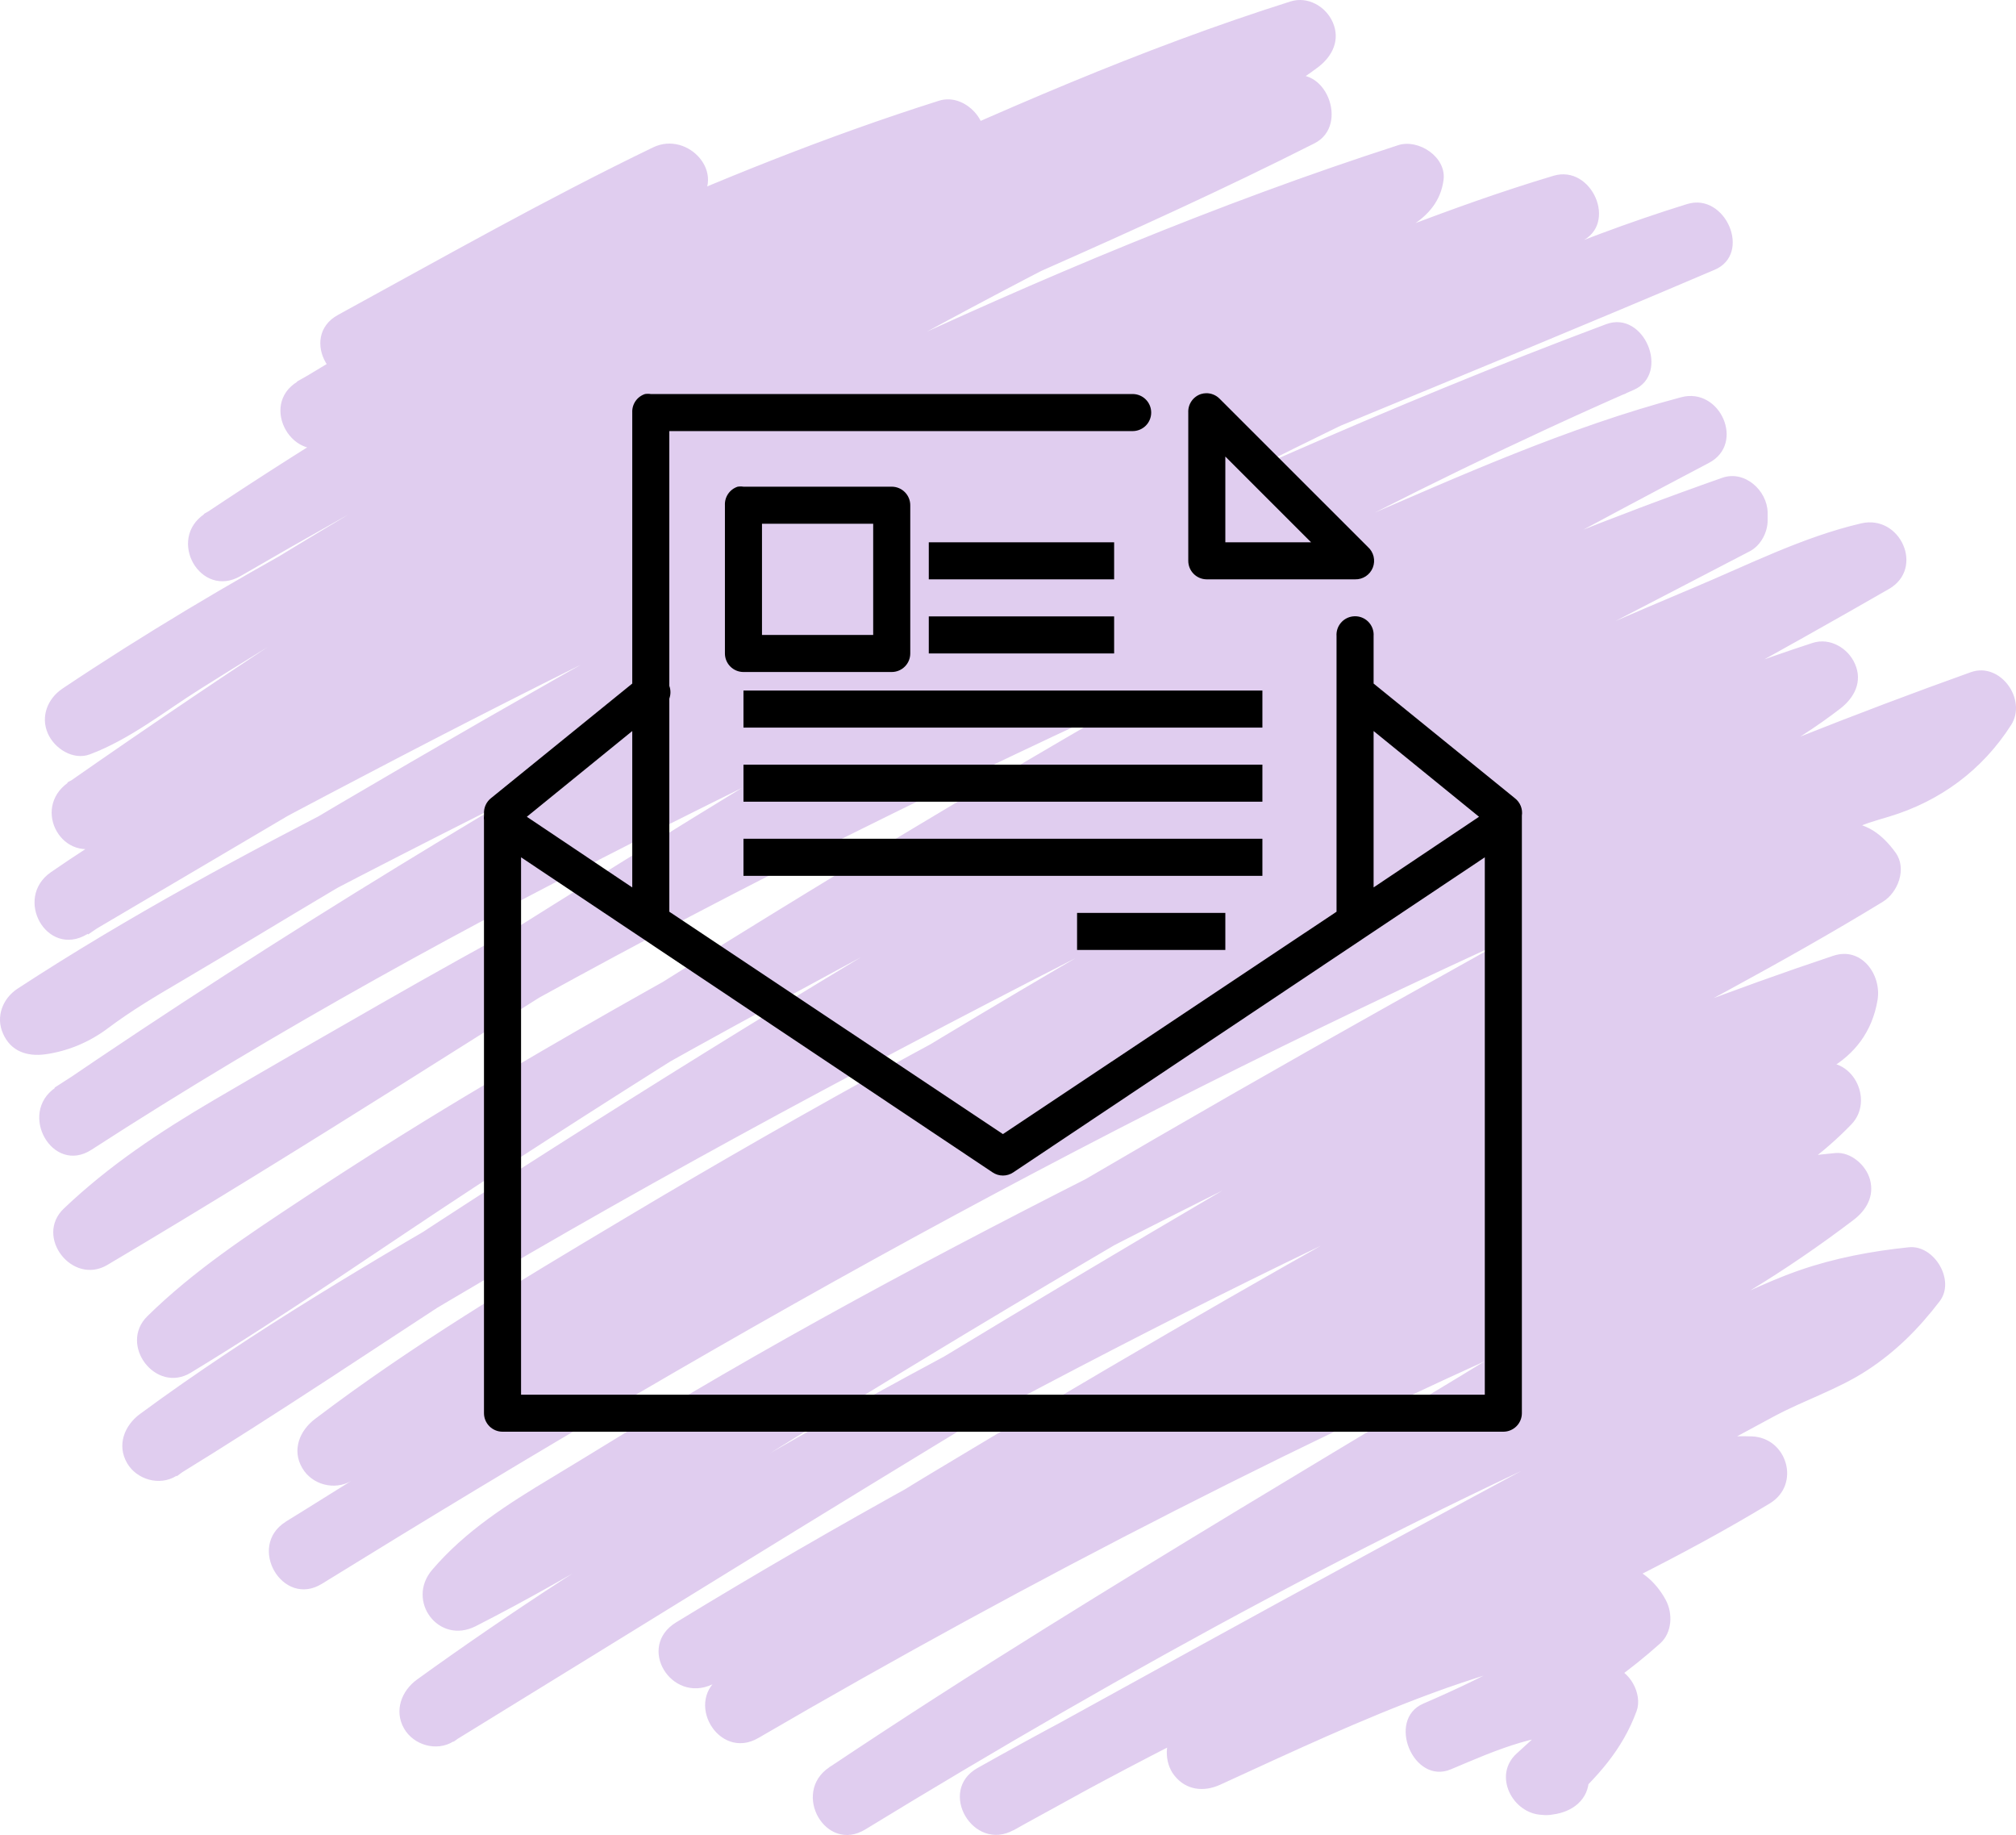 <svg width="200" height="182" viewBox="0 0 200 182" fill="none" xmlns="http://www.w3.org/2000/svg">
<path d="M37.222 37.371C47.588 31.727 57.854 25.898 68.49 20.753L64.181 15.152C59.432 19.599 53.631 22.763 48.213 26.283C42.071 30.273 35.814 34.079 29.529 37.841C25.605 40.193 29.131 46.279 33.113 43.998C42.938 38.34 53.275 33.694 63.598 29.062C73.921 24.43 84.372 20.254 95.122 16.848L91.112 11.618C90.615 12.316 89.904 12.744 89.122 13.029C88.453 13.271 87.728 13.257 87.045 13.456C86.107 13.727 85.197 14.326 84.316 14.767C81.187 16.349 78.059 17.945 74.945 19.542C68.561 22.805 62.176 26.069 55.877 29.504C43.706 36.131 31.819 43.271 20.301 50.967C16.519 53.49 19.889 59.447 23.885 57.124C50.332 41.761 77.76 27.922 105.928 15.993C113.82 12.644 121.84 9.594 130.001 7L127.257 0.487C123.859 3.052 120.034 4.877 116.251 6.772C112.171 8.81 108.118 10.934 104.052 13.014C96.018 17.133 87.998 21.238 80.021 25.456C63.883 33.979 47.957 42.972 32.316 52.378C27.965 54.986 23.643 57.637 19.334 60.317C17.088 61.713 14.855 63.11 12.637 64.535C10.803 65.704 9.21 67.143 7.149 67.927L9.893 74.44C39.028 54.972 71.376 40.962 103.312 26.867C112.427 22.834 121.512 18.715 130.414 14.211C133.94 12.416 131.437 6.145 127.669 7.698C110.905 14.625 94.866 23.048 79.111 32.012C63.229 41.034 47.588 50.497 32.26 60.445C23.671 66.017 15.168 71.747 6.779 77.604C3.039 80.212 6.253 85.87 10.362 83.761C14.472 81.652 18.51 79.072 22.562 76.706C26.614 74.341 30.88 71.918 35.075 69.58C43.464 64.92 51.939 60.416 60.484 56.055C77.064 47.618 93.856 39.466 111.033 32.311C120.773 28.25 130.655 24.516 140.694 21.28L136.201 17.846L136.926 15.979C136.656 16.221 136.698 16.207 137.04 15.936C136.77 16.021 136.443 16.321 136.201 16.449C135.646 16.763 135.063 17.034 134.48 17.29C133.84 17.575 132.234 18.159 131.224 18.573C126.759 20.369 122.423 22.62 118.086 24.687C108.659 29.176 99.274 33.794 89.975 38.554C71.49 48.003 53.417 58.179 35.501 68.654C25.363 74.583 15.268 80.583 5.158 86.526L8.741 92.683C17.401 86.683 26.771 81.837 36.084 76.949C45.398 72.06 54.868 67.243 64.366 62.611C83.633 53.233 103.269 44.668 123.148 36.687C134.039 32.312 144.86 27.68 156.122 24.316L153.377 17.803C143.154 22.492 132.774 26.81 122.607 31.642C112.498 36.459 102.502 41.561 92.605 46.806C72.642 57.366 52.934 68.397 33.468 79.856C28.108 83.02 22.775 86.241 17.429 89.433C14.671 91.072 11.827 92.626 9.111 94.322C7.959 95.049 7.078 96.089 5.883 96.745C4.888 97.3 3.836 97.543 2.698 97.699L5.442 104.213C15.154 97.856 25.321 92.255 35.63 86.939C45.938 81.623 56.801 76.165 67.494 71.005C88.894 60.673 110.749 51.409 132.703 42.345C145.187 37.186 157.686 32.055 170.113 26.753C173.824 25.171 171.18 19.057 167.369 20.24C155.809 23.817 144.647 28.891 133.727 34.05C123.006 39.11 112.483 44.597 102.047 50.226C80.917 61.628 59.972 73.4 39.497 85.927C27.994 92.968 16.647 100.265 5.499 107.875C1.76 110.426 5.215 116.541 9.082 114.032C27.539 102.089 46.848 91.543 66.485 81.695C86.121 71.846 106.199 62.397 126.361 53.433C137.879 48.302 149.51 43.442 161.312 39.024L158.567 32.511C116.948 50.739 78.287 74.968 39.938 99.139C29.074 105.98 18.183 112.778 7.149 119.32L11.457 124.921C19.135 117.624 29.06 112.878 38.146 107.619C48.185 101.804 58.352 96.203 68.618 90.816C89.605 79.813 111.09 69.723 132.774 60.188C144.533 55.015 156.335 49.571 168.777 46.278L166.032 39.765C125.437 61.129 85.695 84.246 47.204 109.229C36.568 116.127 26.231 123.439 15.382 130.023L19.69 135.624C23.529 131.847 27.98 128.854 32.444 125.89C37.108 122.797 41.815 119.776 46.592 116.854C56.389 110.868 66.414 105.253 76.509 99.766C96.444 88.92 116.479 78.203 137.125 68.768C148.799 63.438 160.672 58.549 172.786 54.288L168.293 50.853V51.623C168.89 50.597 169.473 49.571 170.07 48.544C149.225 59.404 128.266 70.065 107.862 81.752C87.458 93.438 67.295 105.837 47.474 118.607C36.298 125.819 25.292 133.287 13.96 140.256L17.543 146.413C27.411 139.144 37.947 132.888 48.498 126.688C59.048 120.488 70.295 114.218 81.358 108.289C103.483 96.445 125.935 85.101 148.713 74.569C155.055 71.633 161.44 68.796 167.881 66.06C171.094 64.692 174.379 63.438 177.578 62.041C180.564 60.73 183.422 59.533 186.607 58.792L183.863 52.278C163.9 63.737 143.481 74.355 123.361 85.528C103.241 96.702 83.931 108.602 64.48 120.588C53.474 127.372 42.455 134.156 31.307 140.726L34.89 146.883C43.45 140.398 52.692 134.797 61.864 129.239C71.035 123.681 80.263 118.393 89.619 113.248C108.545 102.83 127.783 92.968 147.576 84.288C158.795 79.371 170.071 74.44 181.73 70.649L178.986 64.136C175.033 67.186 170.696 69.794 166.075 71.69C160.729 73.87 155.652 76.706 150.534 79.386C140.481 84.63 130.513 90.018 120.617 95.533C100.611 106.707 80.917 118.436 61.394 130.436C50.346 137.22 39.341 144.075 28.349 150.931C24.468 153.353 28.022 159.496 31.933 157.087C52.536 144.36 73.395 132.032 94.71 120.531C115.967 109.058 137.694 98.355 159.79 88.607C172.146 83.162 184.688 78.089 197.4 73.542L193.39 68.312C191.328 71.547 188.171 73.485 184.503 74.412C181.588 75.139 179.1 76.735 176.469 78.189C173.839 79.642 171.322 81.039 168.748 82.464C158.354 88.222 147.988 94.008 137.623 99.809C117.105 111.31 96.785 123.182 76.765 135.538C65.816 142.294 55.124 149.292 43.635 155.135L47.943 160.736C50.801 157.401 54.399 155.092 58.124 152.855C62.319 150.332 66.456 147.738 70.665 145.244C79.638 139.914 88.78 134.869 98.008 130.009C116.707 120.161 135.689 110.797 154.913 102.018C160.359 99.524 165.819 97.058 171.293 94.621C173.881 93.467 176.498 92.398 179.142 91.386C180.635 90.816 181.687 90.231 182.853 89.091C183.038 88.92 183.266 88.692 183.266 88.707C183.28 88.892 181.915 88.122 181.958 88.179L183.237 83.305C174.294 88.763 165.122 93.78 155.823 98.612C146.524 103.443 136.983 108.973 127.698 114.346C109.128 125.092 90.785 136.237 72.499 147.453C62.134 153.824 51.782 160.223 41.417 166.593L45 172.75C61.451 160.85 78.969 150.546 96.857 140.983C114.787 131.391 133.016 122.227 151.657 114.089C162.179 109.5 172.9 105.324 183.792 101.676L179.413 97.286C179.341 97.671 179.27 98.056 179.156 98.441C179.142 98.512 178.901 99.068 179.114 98.626C178.773 99.367 178.958 99.096 178.389 99.638C177.82 100.179 176.739 100.564 175.517 100.806C174.877 100.935 174.237 100.963 173.583 101.02C172.303 101.12 171.379 101.59 170.27 102.175C168.208 103.272 166.146 104.369 164.084 105.467C155.951 109.814 147.846 114.218 139.77 118.678C123.731 127.543 107.905 136.793 92.193 146.242C83.875 151.244 75.898 156.802 67.082 160.907L70.665 167.064C84.671 158.527 99.046 150.589 113.607 143.035C128.167 135.481 142.244 128.384 156.975 121.956C165.179 118.379 173.554 115.158 182.1 112.465L178.645 106.507C176.355 108.859 173.767 110.74 170.81 112.165C169.431 112.835 167.98 113.248 166.53 113.733C164.44 114.431 162.449 115.685 160.487 116.697C153.235 120.446 146.012 124.279 138.817 128.156C124.399 135.952 110.009 143.79 95.79 151.928C87.671 156.574 79.609 161.32 71.646 166.223C67.75 168.617 71.262 174.689 75.23 172.38C102.374 156.574 130.485 142.194 159.293 129.667C163.203 127.971 167.084 126.26 170.952 124.45C174.422 122.826 178.275 121.842 182.086 121.5L180.294 114.859C174.521 119.263 168.379 122.826 162.023 126.289C155.667 129.752 149.012 134.014 142.557 137.89C129.589 145.672 116.607 153.453 103.767 161.449C96.53 165.952 89.349 170.555 82.268 175.287C78.5 177.81 81.912 183.852 85.851 181.444C111.844 165.567 138.518 150.916 166.501 138.859C168.421 138.032 170.355 137.22 172.289 136.422C174.223 135.624 176.213 134.555 178.218 133.714C181.73 132.232 185.541 131.263 189.323 130.864L186.252 125.505C184.801 127.386 182.939 128.997 180.92 130.222C178.403 131.747 175.573 132.617 172.985 134.014C166.9 137.291 160.814 140.569 154.714 143.847C142.415 150.46 130.144 157.116 117.915 163.843C110.919 167.691 103.938 171.539 96.942 175.387L100.525 181.544C112.455 174.831 124.669 168.646 137.182 163.087C143.324 160.351 149.481 157.672 155.752 155.249C158.965 154.009 162.193 152.926 165.264 151.358C167.923 150.004 170.81 149.505 173.768 149.605L171.976 142.964C163.004 148.408 153.491 152.854 144.036 157.372C139.187 159.695 134.352 162.033 129.518 164.37C127.285 165.453 124.925 166.209 122.721 167.349C120.517 168.489 118.626 169.857 116.778 171.411C115.441 172.537 115.484 174.817 116.493 176.085C117.659 177.567 119.422 177.767 121.086 176.997C128.053 173.805 134.992 170.541 142.201 167.89C145.827 166.551 149.538 165.467 153.235 164.327C155.155 163.743 156.861 163.102 158.624 162.118C158.795 162.033 159.008 162.004 159.179 161.947C159.122 161.962 158.909 161.876 158.894 161.876C158.71 162.118 159.577 161.833 158.994 161.919C158.809 161.947 158.553 161.263 159.093 162.275L159.648 157.957C154.259 162.802 147.789 166.123 141.192 168.973C137.537 170.555 140.21 177.054 143.936 175.487C148.216 173.691 153.221 171.368 157.984 172.18L155.496 167.791C154.572 170.342 152.411 172.138 150.463 173.919C148.074 176.085 150.05 179.89 152.979 180.004C153.349 180.047 153.719 180.033 154.074 179.962C155.979 179.72 157.629 178.494 157.629 176.399C157.629 174.66 155.994 172.594 154.074 172.836C153.719 172.907 153.349 172.935 152.979 172.878L155.496 178.964C158.468 176.27 160.97 173.52 162.364 169.7C162.975 168.019 161.667 165.624 159.876 165.311C153.591 164.228 147.775 166.209 142.045 168.617L144.789 175.13C151.984 172.023 158.823 168.261 164.696 163.002C165.89 161.933 165.975 160.023 165.25 158.684C163.217 154.935 159.278 154.052 155.539 155.748C154.671 156.133 153.903 156.646 153.008 156.945C151.927 157.315 150.818 157.615 149.723 157.957C147.434 158.655 145.13 159.325 142.869 160.109C134.196 163.102 125.864 167.021 117.531 170.841L121.84 176.441C125.352 173.491 129.689 172.18 133.755 170.213C138.59 167.876 143.41 165.539 148.244 163.23C157.501 158.812 166.8 154.437 175.587 149.106C178.659 147.239 177.308 142.593 173.796 142.465C170.54 142.351 167.241 142.85 164.212 144.075C162.648 144.702 161.198 145.572 159.648 146.199C157.97 146.883 156.235 147.453 154.529 148.109C147.889 150.66 141.362 153.482 134.85 156.361C121.925 162.076 109.284 168.432 96.971 175.358C92.975 177.61 96.544 183.724 100.554 181.515C125.636 167.734 150.79 154.066 175.986 140.484C179.014 138.859 182.327 137.805 185.214 135.923C188.1 134.042 190.361 131.762 192.423 129.068C194.016 127.001 191.883 123.438 189.352 123.709C185.655 124.094 182 124.778 178.474 126.004C174.948 127.23 171.635 128.997 168.194 130.451C160.956 133.486 153.776 136.664 146.68 140.014C132.504 146.698 118.626 154.009 105.018 161.791C97.368 166.166 89.79 170.684 82.268 175.273L85.851 181.43C111.005 164.598 137.182 149.277 163.203 133.857C166.63 131.819 170.213 130.066 173.625 127.999C177.038 125.933 180.578 123.51 183.877 121.002C185.157 120.032 185.967 118.636 185.512 116.982C185.128 115.571 183.621 114.232 182.086 114.36C178.318 114.702 174.606 115.4 171.052 116.74C167.497 118.08 164.227 119.861 160.771 121.329C153.363 124.479 146.026 127.757 138.732 131.163C124.186 137.976 109.81 145.187 95.662 152.783C87.586 157.116 79.566 161.591 71.646 166.209L75.23 172.365C103.497 154.978 132.788 139.087 162.222 123.795C164.241 122.754 166.26 121.472 168.364 120.631C170.184 119.89 172.075 119.377 173.867 118.55C177.536 116.868 180.849 114.431 183.65 111.538C186.053 109.073 183.65 104.483 180.194 105.581C164.667 110.469 149.766 117.139 135.134 124.265C120.361 131.448 105.715 138.916 91.325 146.854C83.15 151.372 75.059 156.033 67.082 160.907C63.115 163.33 66.584 168.973 70.665 167.064C77.405 163.928 83.448 159.867 89.776 156.018C96.558 151.9 103.383 147.824 110.223 143.805C123.802 135.809 137.495 128.013 151.33 120.446C159.221 116.127 167.141 111.88 175.09 107.676L173.298 108.16C179.071 107.89 185.2 105.595 186.266 99.182C186.678 96.702 184.702 93.866 181.887 94.792C162.193 101.362 143.14 109.742 124.484 118.849C105.829 127.956 87.899 137.249 70.31 147.695C60.399 153.581 50.716 159.838 41.374 166.579C39.824 167.705 39.071 169.686 40.094 171.453C41.047 173.092 43.308 173.748 44.957 172.736C81.671 150.189 118.185 127.201 156.022 106.55C166.331 100.92 176.739 95.576 186.778 89.448C188.299 88.521 189.195 86.155 188.058 84.573C186.764 82.778 185.114 81.495 182.811 81.581C180.507 81.666 178.474 83.276 176.91 84.944L178.474 84.032C168.791 87.652 159.406 92.127 150.022 96.431C140.637 100.735 131.295 105.196 122.039 109.771C103.838 118.778 85.709 128.042 68.219 138.375C63.698 141.04 59.261 143.833 54.754 146.541C50.247 149.249 46.166 151.857 42.881 155.691C40.251 158.755 43.507 163.159 47.19 161.292C57.541 156.018 67.21 149.833 77.064 143.719C86.918 137.605 97.297 131.32 107.507 125.291C128.181 113.092 149.169 101.448 170.156 89.818C173.142 88.165 176.128 86.512 179.114 84.858C180.55 84.06 182 83.262 183.436 82.464C184.787 81.723 185.939 81.438 187.404 80.996C192.466 79.471 196.66 76.379 199.518 71.903C201.125 69.381 198.438 65.618 195.508 66.673C172.602 74.868 150.334 84.73 128.451 95.334C106.469 105.994 84.898 117.453 63.741 129.695C51.825 136.593 40.037 143.691 28.335 150.931L31.918 157.087C70.822 132.845 109.839 108.83 150.42 87.467C155.994 84.531 161.567 81.21 167.383 78.787C172.815 76.521 177.891 73.884 182.569 70.279C183.977 69.195 184.802 67.585 184.019 65.832C183.337 64.279 181.545 63.21 179.825 63.766C169.303 67.186 159.15 71.604 148.984 75.951C138.817 80.298 129.02 84.816 119.223 89.647C99.672 99.296 80.462 109.785 61.75 120.973C51.384 127.158 40.89 133.415 31.264 140.726C29.729 141.881 28.932 143.805 29.984 145.6C30.951 147.268 33.184 147.852 34.847 146.883C54.74 135.139 74.248 122.769 93.999 110.811C113.536 98.996 133.485 88.008 153.562 77.134C164.895 71.006 176.213 64.849 187.389 58.421C190.958 56.369 188.527 51.01 184.645 51.908C178.829 53.262 173.398 56.041 167.909 58.336C162.051 60.801 156.207 63.324 150.42 65.946C138.902 71.162 127.513 76.649 116.209 82.293C93.6 93.552 71.191 105.253 49.322 117.909C37.251 124.892 25.136 131.961 13.889 140.242C12.339 141.382 11.571 143.334 12.609 145.116C13.561 146.755 15.822 147.41 17.472 146.398C27.525 140.227 37.322 133.643 47.204 127.201C57.086 120.759 66.982 114.531 76.978 108.374C97.141 95.961 117.617 84.075 138.533 72.958C150.178 66.773 161.909 60.773 173.597 54.673C174.677 54.103 175.374 52.791 175.36 51.594V50.825C175.317 48.644 173.085 46.606 170.853 47.39C148.927 55.1 127.783 64.835 107.109 75.409C86.434 85.984 65.973 96.844 46.137 108.745C40.649 112.037 35.231 115.457 29.885 118.992C24.539 122.526 19.192 126.047 14.614 130.55C11.756 133.372 15.438 138.261 18.922 136.151C28.591 130.294 37.805 123.809 47.261 117.624C56.716 111.438 66.613 105.153 76.395 99.096C95.819 87.096 115.526 75.523 135.447 64.393C146.737 58.079 158.112 51.922 169.544 45.908C173.156 43.998 170.654 38.383 166.8 39.395C155.553 42.373 144.874 47.176 134.224 51.78C123.574 56.383 112.043 61.628 101.08 66.801C79.552 76.949 58.38 87.752 37.72 99.581C32.217 102.73 26.714 105.88 21.254 109.087C15.794 112.293 10.803 115.614 6.338 119.861C3.395 122.655 7.177 127.515 10.646 125.462C30.368 113.79 49.593 101.277 69.073 89.191C88.34 77.234 107.948 65.761 128.011 55.186C139.173 49.286 150.519 43.727 162.079 38.668C165.734 37.072 163.117 30.744 159.335 32.155C137.879 40.178 117.005 49.685 96.274 59.419C75.542 69.153 56.475 78.359 37.165 88.977C26.373 94.92 15.751 101.177 5.414 107.875L8.997 114.032C28.662 100.593 48.981 88.165 69.641 76.322C90.216 64.521 111.005 52.92 132.333 42.544C144.263 36.744 156.477 31.043 169.16 27.11L166.416 20.596C144.476 29.96 122.309 38.768 100.383 48.188C78.528 57.594 57.1 67.913 35.914 78.744C24.254 84.702 12.723 90.887 1.745 98.056C0.267 99.025 -0.444 100.835 0.295 102.502C1.063 104.27 2.67 104.811 4.49 104.569C6.765 104.255 8.898 103.343 10.718 101.975C13.035 100.236 15.438 98.811 17.941 97.343C22.903 94.421 27.823 91.414 32.772 88.478C42.511 82.706 52.323 77.02 62.191 71.462C81.77 60.431 101.549 49.699 121.768 39.879C133.329 34.264 145.173 29.304 156.861 23.946C160.544 22.25 157.927 16.292 154.117 17.433C143.936 20.482 134.139 24.573 124.299 28.535C114.46 32.497 104.023 36.787 93.97 41.148C74.319 49.67 55.038 58.977 36.042 68.868C25.505 74.355 14.827 79.742 5.044 86.512C1.333 89.091 4.632 95.02 8.628 92.669C27.084 81.823 45.441 70.806 64.124 60.374C82.922 49.87 102.118 40.093 121.555 30.829C124.285 29.532 127.015 28.25 129.745 26.967C130.371 26.668 131.011 26.383 131.637 26.083C131.892 25.969 134.48 24.843 133.002 25.428C133.528 25.214 134.068 25.015 134.594 24.815C138.063 23.475 142.67 22.093 143.211 17.832C143.495 15.551 140.708 13.755 138.718 14.397C120.674 20.226 103.17 27.623 85.993 35.647C68.632 43.756 51.484 52.35 34.691 61.585C29.985 64.179 25.306 66.816 20.657 69.509C16.007 72.203 11.471 75.139 6.68 77.604L10.263 83.761C39.767 63.196 70.452 43.984 102.345 27.366C111.204 22.748 120.219 18.402 129.461 14.582L126.717 8.069C110.834 16.121 94.368 22.905 78.144 30.202C62.262 37.342 46.479 44.867 31.193 53.233C22.662 57.908 14.287 62.882 6.196 68.298C4.731 69.281 4.006 71.062 4.746 72.744C5.4 74.241 7.262 75.452 8.94 74.811C12.964 73.286 16.291 70.578 19.903 68.312C23.799 65.861 27.724 63.452 31.648 61.058C39.54 56.255 47.517 51.58 55.55 47.005C71.632 37.841 87.984 29.219 104.464 20.767C109 18.444 113.521 16.121 118.057 13.798C122.593 11.475 126.859 9.608 130.769 6.658C132.177 5.589 132.987 3.964 132.219 2.211C131.537 0.644 129.745 -0.397 128.025 0.145C113.18 4.834 98.904 11.147 84.77 17.632C70.637 24.117 56.745 30.915 43.052 38.24C35.359 42.345 27.752 46.606 20.216 50.982L23.799 57.138C35.7 49.186 47.971 41.832 60.555 35.034C67.082 31.499 73.708 28.136 80.306 24.758C81.969 23.903 83.633 23.062 85.311 22.207C86.804 21.451 88.268 20.511 89.918 20.169C92.961 19.556 95.378 17.718 97.155 15.223C98.933 12.729 95.961 9.095 93.145 9.993C82.026 13.513 71.191 17.889 60.541 22.649C49.891 27.409 39.455 32.098 29.444 37.855L33.027 44.012C39.511 40.136 45.953 36.202 52.28 32.069C58.039 28.321 64.082 24.929 69.115 20.212C72.215 17.304 68.291 12.943 64.807 14.611C54.171 19.741 43.905 25.57 33.539 31.229C29.515 33.423 33.098 39.58 37.122 37.385L37.222 37.371Z" fill="#9658CA" fill-opacity="0.3"/>
<path d="M119.656 39C119.484 39.003 119.313 39.031 119.149 39.081C118.765 39.206 118.434 39.454 118.205 39.786C117.977 40.118 117.864 40.516 117.884 40.919V55.623C117.884 56.11 118.077 56.578 118.422 56.922C118.767 57.267 119.235 57.461 119.722 57.461H134.432C134.809 57.471 135.181 57.365 135.496 57.156C135.811 56.948 136.054 56.647 136.193 56.296C136.331 55.944 136.357 55.559 136.269 55.192C136.18 54.825 135.98 54.494 135.697 54.244L120.987 39.541C120.813 39.366 120.606 39.228 120.377 39.135C120.148 39.042 119.903 38.996 119.656 39ZM64.195 39.059C64.126 39.062 64.057 39.07 63.989 39.081C63.605 39.206 63.274 39.454 63.045 39.786C62.817 40.118 62.704 40.516 62.724 40.919V67.797L48.702 79.171C48.48 79.349 48.301 79.577 48.182 79.836C48.063 80.095 48.005 80.378 48.014 80.663C48.013 80.701 48.013 80.739 48.014 80.777C48.013 80.814 48.013 80.851 48.014 80.888C47.995 81.04 47.995 81.195 48.014 81.347V140.162C48.014 140.649 48.208 141.117 48.553 141.462C48.898 141.806 49.365 142 49.853 142H149.141C149.629 142 150.096 141.806 150.441 141.462C150.786 141.117 150.98 140.649 150.98 140.162V81.347C150.981 81.31 150.981 81.273 150.98 81.237C150.984 81.161 150.984 81.085 150.98 81.009C150.981 80.971 150.981 80.933 150.98 80.895C151.028 80.572 150.989 80.242 150.868 79.939C150.746 79.636 150.546 79.371 150.288 79.171L136.27 67.797V63.089C136.29 62.817 136.248 62.545 136.149 62.291C136.05 62.038 135.896 61.809 135.698 61.622C135.5 61.436 135.263 61.295 135.004 61.211C134.745 61.127 134.47 61.102 134.2 61.137C133.733 61.195 133.307 61.43 133.008 61.793C132.709 62.156 132.56 62.62 132.593 63.089V90.427L99.497 112.482L66.401 90.427V69.29C66.55 68.883 66.55 68.436 66.401 68.029V42.757H112.368C112.855 42.757 113.323 42.563 113.668 42.219C114.013 41.874 114.206 41.407 114.206 40.919C114.206 40.432 114.013 39.964 113.668 39.619C113.323 39.275 112.855 39.081 112.368 39.081H64.562C64.441 39.062 64.318 39.054 64.195 39.059ZM121.561 45.282L130.067 53.785H121.561V45.282ZM73.388 48.249C73.319 48.252 73.25 48.26 73.182 48.271C72.799 48.396 72.467 48.644 72.239 48.976C72.01 49.308 71.897 49.706 71.917 50.109V64.813C71.917 65.3 72.111 65.768 72.456 66.112C72.8 66.457 73.268 66.651 73.756 66.651H88.465C88.953 66.651 89.42 66.457 89.765 66.112C90.11 65.768 90.304 65.3 90.304 64.813V50.109C90.304 49.621 90.11 49.154 89.765 48.809C89.42 48.465 88.953 48.271 88.465 48.271H73.756C73.634 48.251 73.511 48.244 73.388 48.249ZM75.594 51.947H86.626V62.975H75.594V51.947ZM92.142 53.785V57.461H110.529V53.785H92.142ZM92.142 61.137V64.813H110.529V61.137H92.142ZM73.756 68.489V72.165H125.238V68.489H73.756ZM62.724 72.506V88.019L52.265 81.009L62.724 72.506ZM136.27 72.506L146.729 81.009L136.27 88.015V72.506ZM73.756 75.841V79.516H125.238V75.841H73.756ZM73.756 83.192V86.868H125.238V83.192H73.756ZM51.692 85.03L98.464 116.276C98.769 116.483 99.129 116.594 99.497 116.594C99.866 116.594 100.226 116.483 100.53 116.276L147.302 85.03V138.331H51.692V85.03ZM106.852 90.544V94.22H121.561V90.544H106.852Z" fill="black"/>
</svg>
